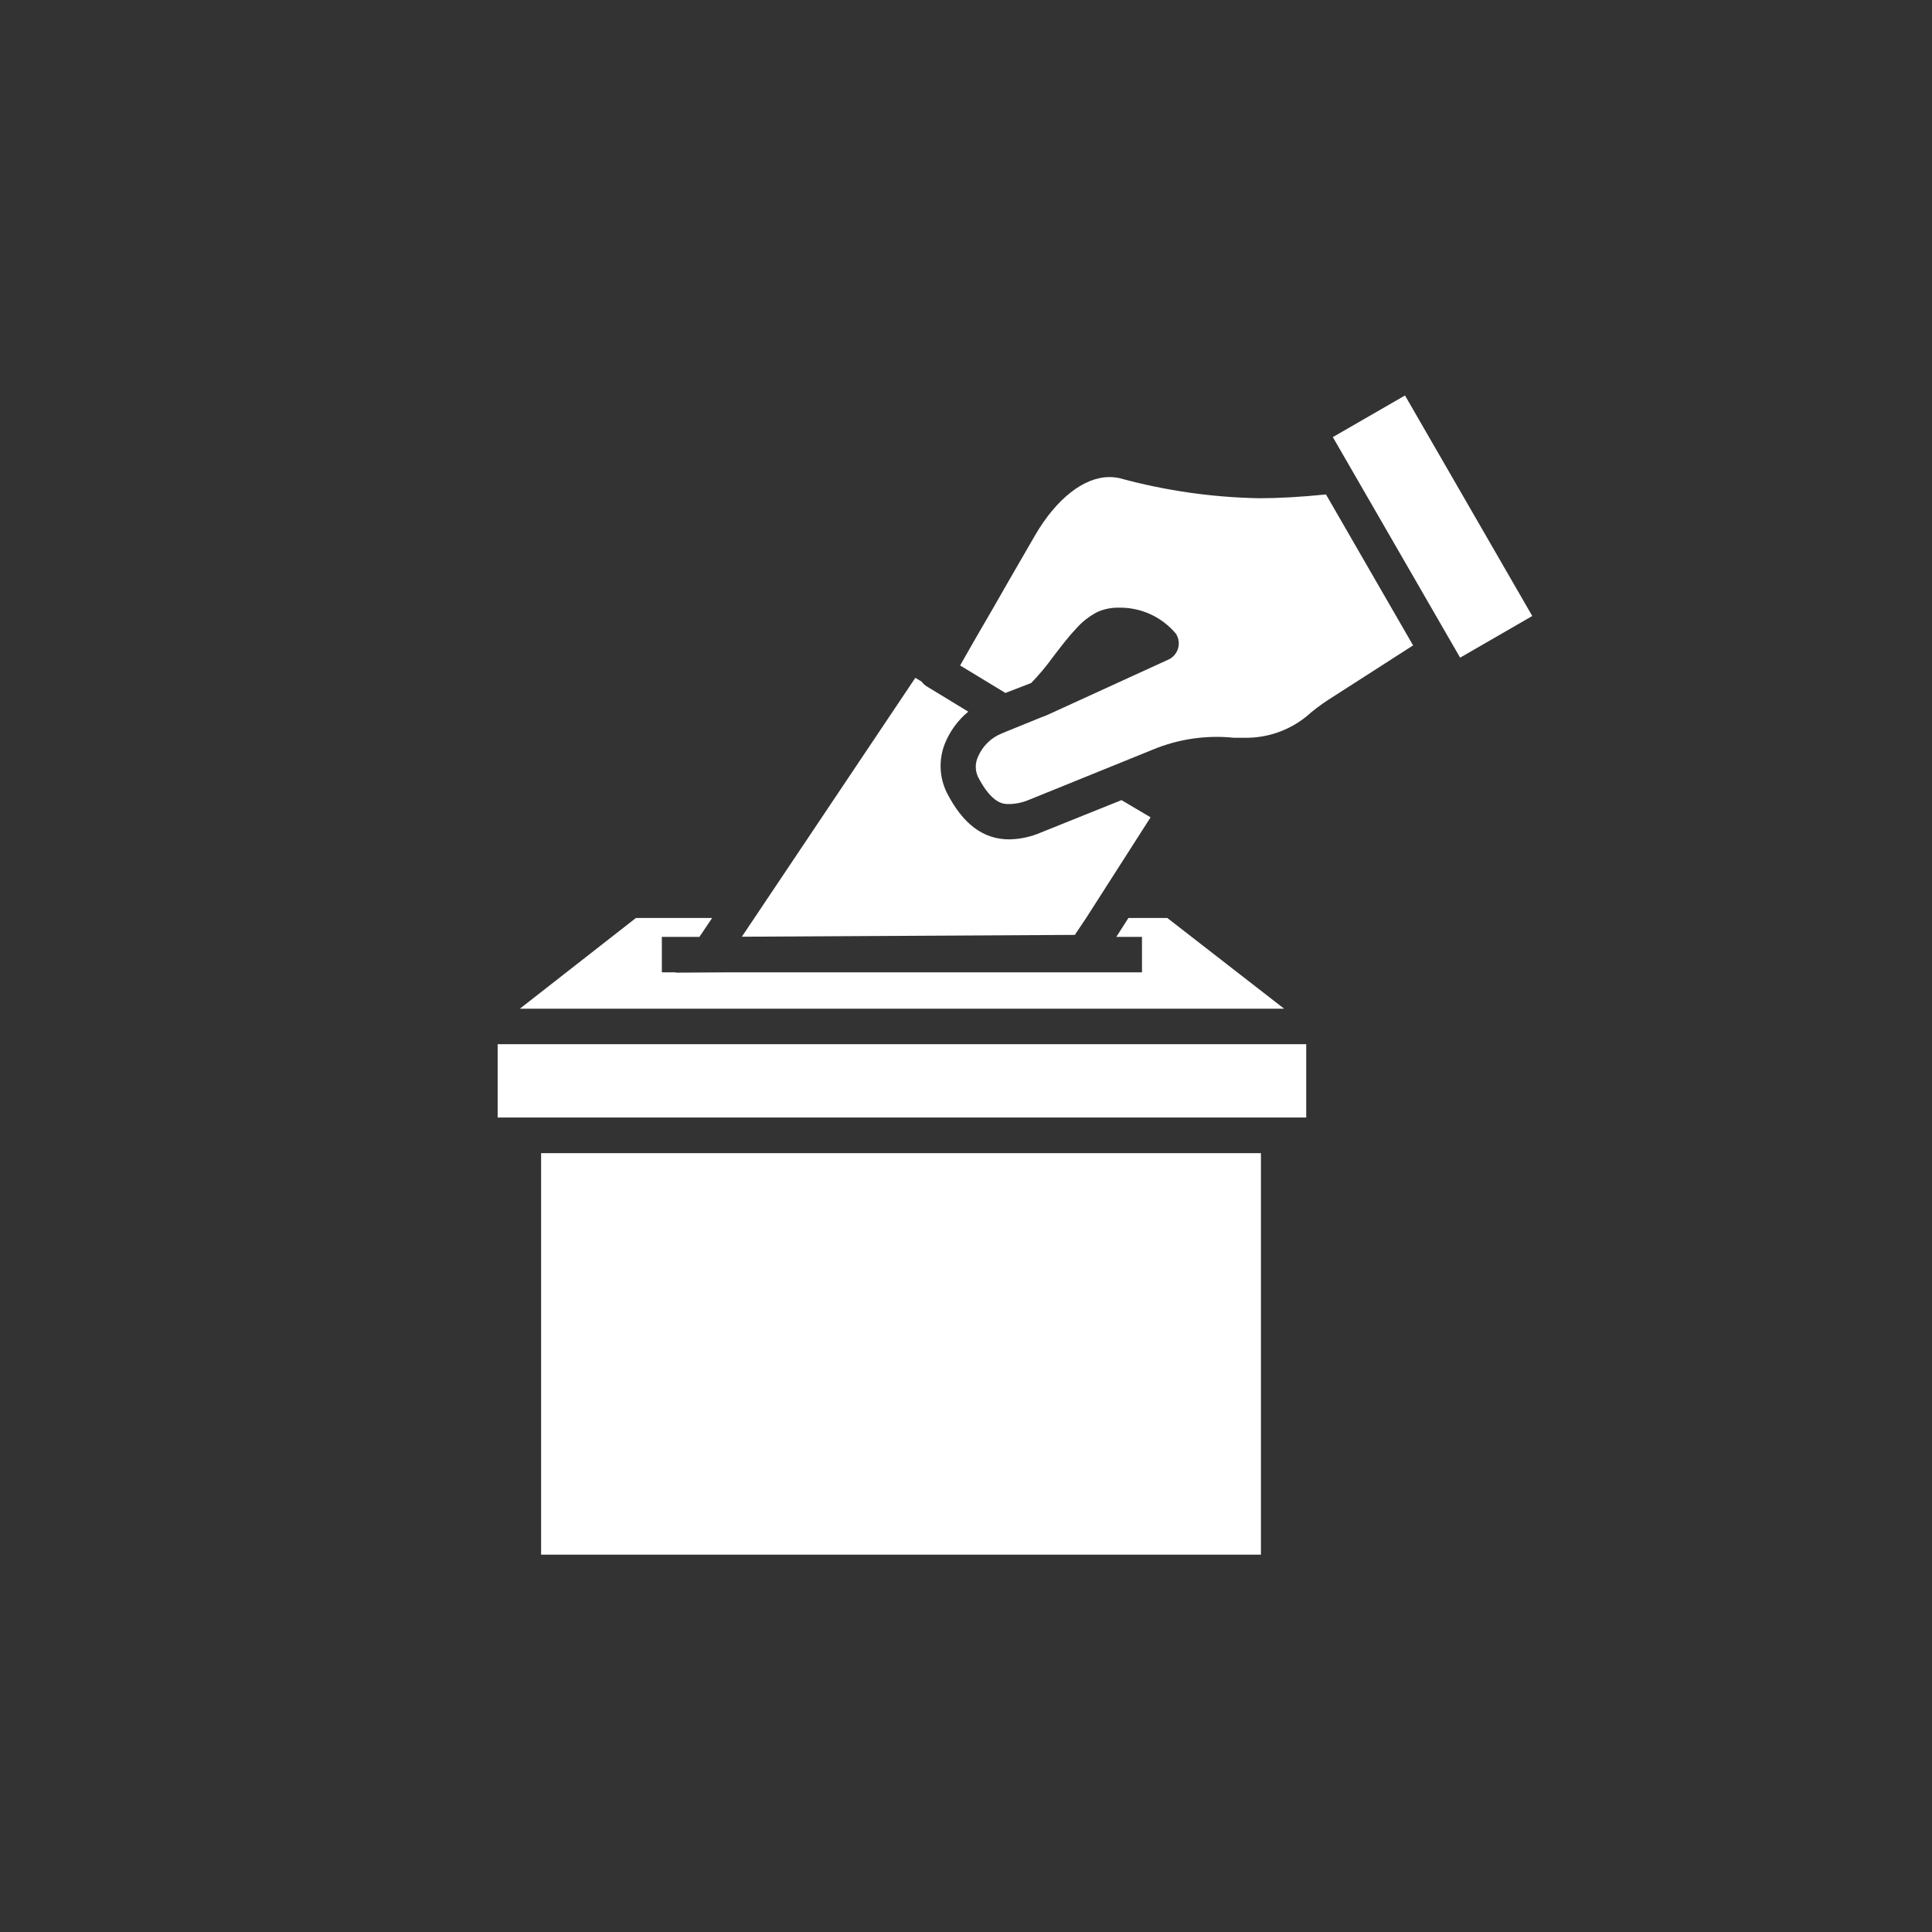 <svg width="70" height="70" viewBox="0 0 70 70" fill="none" xmlns="http://www.w3.org/2000/svg">
<rect x="0" y="0" width="70" height="70" fill="#333333" stroke="none"/>
<mask id="mask0" mask-type="alpha" maskUnits="userSpaceOnUse" x="0" y="0" width="70" height="70">
<circle cx="35" cy="35" r="35" fill="#C4C4C4"/>
</mask>
<g mask="url(#mask0)">
<path d="M45.686 41.781H19.605V56.328H45.686V41.781Z" fill="white"/>
<path d="M47.327 37.833H18.031V40.49H47.327V37.833Z" fill="white"/>
<path fill-rule="evenodd" clip-rule="evenodd" d="M39.353 33.261L41.688 29.613L40.633 28.99L37.723 30.16C37.359 30.319 36.967 30.404 36.569 30.412C35.629 30.412 34.891 29.865 34.306 28.722C34.172 28.451 34.096 28.157 34.082 27.855C34.068 27.554 34.116 27.253 34.223 26.972C34.403 26.509 34.699 26.1 35.082 25.785L33.573 24.866C33.5 24.82 33.437 24.761 33.387 24.691L33.163 24.56L26.879 33.939L38.943 33.873L39.353 33.261Z" fill="white"/>
<path fill-rule="evenodd" clip-rule="evenodd" d="M42.295 33.261H40.884L40.447 33.945H41.376V35.23H26.326L24.478 35.241L24.483 35.23H23.98V33.945H25.342L25.801 33.261H23.04L18.834 36.548H46.528L42.295 33.261Z" fill="white"/>
<path fill-rule="evenodd" clip-rule="evenodd" d="M45.621 18.052C43.918 18.021 42.227 17.778 40.584 17.33C40.455 17.299 40.323 17.285 40.19 17.286C39.277 17.286 38.276 18.068 37.511 19.381C36.597 20.956 36.297 21.486 35.996 22.011C35.695 22.536 35.449 22.941 34.787 24.111L36.428 25.107L37.363 24.746C37.648 24.451 37.911 24.137 38.15 23.805C38.424 23.45 38.697 23.083 38.976 22.793C39.2 22.532 39.473 22.319 39.78 22.164C40.024 22.061 40.286 22.01 40.551 22.017C40.943 22.011 41.331 22.094 41.686 22.257C42.042 22.421 42.357 22.662 42.607 22.963C42.657 23.041 42.69 23.128 42.703 23.22C42.716 23.311 42.71 23.404 42.684 23.493C42.658 23.581 42.613 23.663 42.553 23.733C42.493 23.803 42.418 23.859 42.334 23.898L37.921 25.916L37.707 25.998L36.455 26.507L36.285 26.578C36.095 26.656 35.921 26.771 35.775 26.916C35.628 27.062 35.512 27.235 35.432 27.425C35.381 27.538 35.354 27.66 35.354 27.784C35.354 27.907 35.381 28.029 35.432 28.142C35.941 29.132 36.368 29.132 36.526 29.132C36.782 29.134 37.035 29.083 37.27 28.984L41.749 27.168C42.685 26.776 43.704 26.626 44.713 26.731C44.833 26.731 44.953 26.731 45.079 26.731C45.898 26.747 46.696 26.474 47.332 25.96C47.583 25.738 47.85 25.535 48.131 25.353L51.199 23.384L48.043 17.915C47.114 18.008 46.332 18.052 45.621 18.052Z" fill="white"/>
<path d="M50.906 14.329L48.291 15.837L52.903 23.828L55.517 22.319L50.906 14.329Z" fill="white"/>
</g>
</svg>
